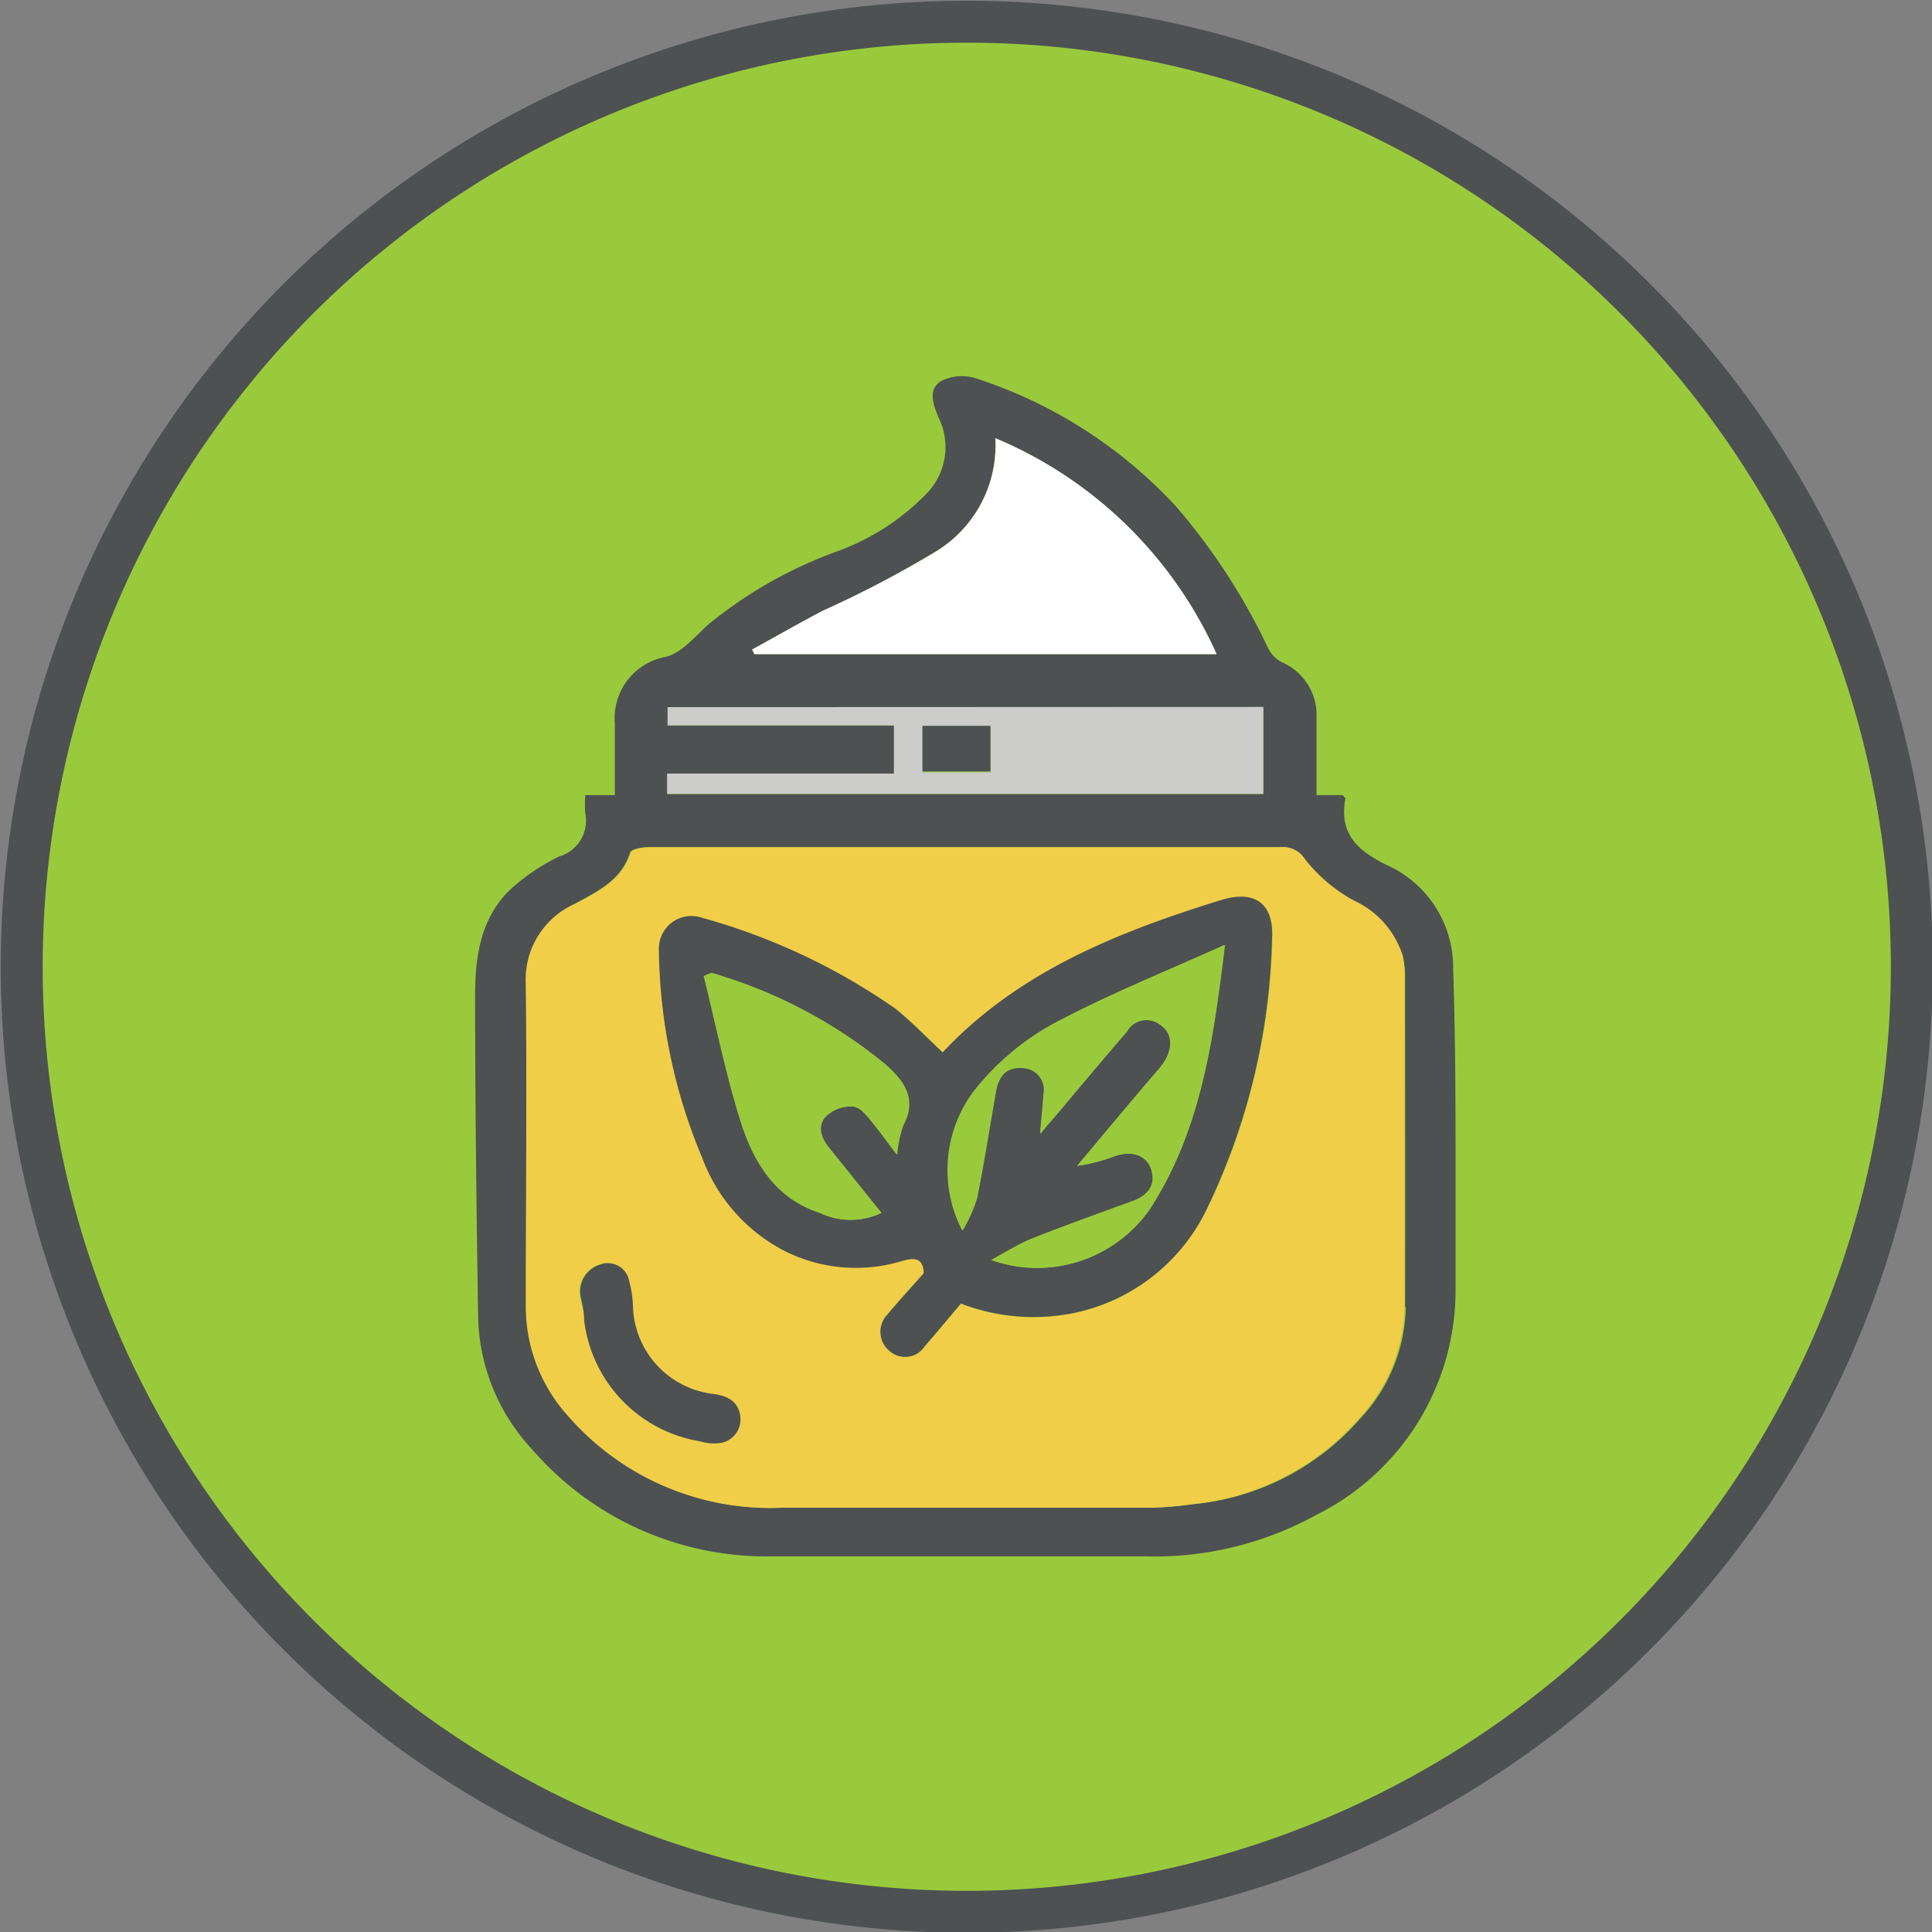 <svg xmlns="http://www.w3.org/2000/svg" viewBox="0 0 88.93 88.93"><rect x="0" y="0" width="88.93" height="88.93" fill="#808080" stroke="none"/><defs><style>.cls-1{fill:#99ca3c;}.cls-2{fill:none;stroke:#4d5152;stroke-miterlimit:10;stroke-width:1.93px;}.cls-3{fill:#4d5152;}.cls-4{fill:#f0ce48;}.cls-5{fill:#fff;}.cls-6{fill:#cccccb;}</style></defs><title>Asset 61</title><g id="Layer_2" data-name="Layer 2"><g id="pot"><path class="cls-1" d="M88,44.47A43.5,43.5,0,1,1,44.47,1,43.49,43.49,0,0,1,88,44.47Z"/><path class="cls-2" d="M88,44.47A43.5,43.5,0,1,1,44.47,1,43.49,43.49,0,0,1,88,44.47Z"/><path class="cls-3" d="M66.89,44.62a5.18,5.18,0,0,0-3.07-4.81c-1.37-.67-2.19-1.46-1.89-3.06,0,0,0,0-.12-.15H60.6c0-1.24,0-2.4,0-3.55A2.65,2.65,0,0,0,59,30.48a1.44,1.44,0,0,1-.64-.67,28.84,28.84,0,0,0-4.22-6.49,21.62,21.62,0,0,0-9.2-5.9,2.15,2.15,0,0,0-1.62.12c-.59.37-.4,1-.13,1.65a3.08,3.08,0,0,1-.5,3.49,10.89,10.89,0,0,1-4.16,2.7,20.24,20.24,0,0,0-5.91,3.35c-.63.57-1.26,1.35-2,1.51A2.87,2.87,0,0,0,28.3,33.3c0,1.1,0,2.19,0,3.3H26.94a5.53,5.53,0,0,0,0,.83,1.72,1.72,0,0,1-1.22,2,9.61,9.61,0,0,0-1.95,1.27c-1.58,1.29-1.89,3.15-1.9,5,0,5,.06,10,.14,15a9.22,9.22,0,0,0,2.47,6,14.26,14.26,0,0,0,11,4.94c5.75,0,11.5,0,17.25,0a15.44,15.44,0,0,0,7.86-1.91A11.55,11.55,0,0,0,67,59.29c0-1.59,0-3.17,0-4.76C67,51.23,67,47.93,66.89,44.62ZM37.9,28.1a50.32,50.32,0,0,0,5.2-2.73,5.71,5.71,0,0,0,2.71-5.2A19.37,19.37,0,0,1,56,30.11H34.73l-.11-.21C35.71,29.3,36.79,28.68,37.9,28.1Zm-7.19,7.51H41.15V33.39H30.73v-.84H58.15v4H30.71Zm34,24.55a7.68,7.68,0,0,1-2.1,5.14,11.64,11.64,0,0,1-7.71,3.94A16.12,16.12,0,0,1,53,69.4q-8.49,0-17,0a12.33,12.33,0,0,1-9.77-4.17,7.54,7.54,0,0,1-2-5.08c0-4.95,0-9.91,0-14.87a3.81,3.81,0,0,1,2.25-3.68C27.52,41,28.6,40.53,29,39.24c.06-.17.58-.25.89-.25q7.26,0,14.52,0c4.82,0,9.63,0,14.45,0a1.18,1.18,0,0,1,1.17.63,7.3,7.3,0,0,0,2.25,1.9A4.18,4.18,0,0,1,64.57,44a4.52,4.52,0,0,1,.11.9C64.68,50,64.69,55.09,64.68,60.16Z"/><path class="cls-4" d="M64.57,44a4.18,4.18,0,0,0-2.25-2.55,7.3,7.3,0,0,1-2.25-1.9A1.18,1.18,0,0,0,58.9,39c-4.82,0-9.63,0-14.45,0s-9.68,0-14.52,0c-.31,0-.83.08-.89.25-.44,1.29-1.52,1.8-2.59,2.36a3.81,3.81,0,0,0-2.25,3.68c.06,5,0,9.92,0,14.87a7.54,7.54,0,0,0,2,5.08A12.33,12.33,0,0,0,36,69.4q8.49,0,17,0a16.12,16.12,0,0,0,1.84-.16,11.64,11.64,0,0,0,7.71-3.94,7.68,7.68,0,0,0,2.1-5.14c0-5.07,0-10.14,0-15.21A4.52,4.52,0,0,0,64.57,44ZM33.21,66.42a2.3,2.3,0,0,1-1-.08,6.42,6.42,0,0,1-5.31-5.56c0-.38-.14-.76-.21-1.14a1.31,1.31,0,0,1,.92-1.44,1,1,0,0,1,1.27.58,5.52,5.52,0,0,1,.23,1.48,4.18,4.18,0,0,0,3.66,3.9c.59.07,1.2.29,1.28,1.08A1.11,1.11,0,0,1,33.21,66.42Zm22.45-11a8.77,8.77,0,0,1-6.11,5,9.31,9.31,0,0,1-5.32-.41c-.57.67-1.12,1.33-1.69,2a1.07,1.07,0,0,1-1.57.18,1.14,1.14,0,0,1-.11-1.71c.54-.65,1.12-1.27,1.68-1.91,0-.84-.6-.68-1.09-.54A7.27,7.27,0,0,1,36,57.52a7.92,7.92,0,0,1-3.65-4.19,25.32,25.32,0,0,1-2-9.56,1.5,1.5,0,0,1,2-1.5,29,29,0,0,1,8.9,4.19c.77.59,1.44,1.3,2.16,2,3.48-3.69,8-5.51,12.78-7,1.59-.5,2.46.14,2.38,1.79A30.15,30.15,0,0,1,55.66,55.47Z"/><path class="cls-5" d="M56,30.11H34.73l-.11-.21c1.09-.6,2.17-1.22,3.28-1.8a48.29,48.29,0,0,0,5.21-2.73,5.73,5.73,0,0,0,2.71-5.2A19.36,19.36,0,0,1,56,30.11Z"/><path class="cls-6" d="M30.73,32.55v.84H41.15v2.22H30.71v.93H58.15v-4Zm14.87,3H42.47v-2.1H45.6Z"/><path class="cls-3" d="M56.17,41.44c-4.74,1.47-9.3,3.29-12.78,7-.72-.66-1.39-1.37-2.16-2a29,29,0,0,0-8.9-4.19,1.5,1.5,0,0,0-2,1.5,25.32,25.32,0,0,0,2,9.56A7.92,7.92,0,0,0,36,57.52a7.27,7.27,0,0,0,5.43.55c.49-.14,1.07-.3,1.09.54-.56.64-1.14,1.26-1.68,1.91A1.14,1.14,0,0,0,41,62.23,1.07,1.07,0,0,0,42.54,62c.57-.66,1.12-1.32,1.69-2a9.31,9.31,0,0,0,5.32.41,8.77,8.77,0,0,0,6.11-5,30.15,30.15,0,0,0,2.89-12.24C58.63,41.58,57.76,40.94,56.17,41.44ZM41.58,51.81a5.46,5.46,0,0,0-.28,1.34c-.42-.56-.74-1-1.12-1.47s-.6-.72-.94-.75a1.71,1.71,0,0,0-1.22.46c-.41.44-.22,1,.15,1.44l2.41,3a3.27,3.27,0,0,1-2.82,0c-2.07-.67-3.06-2.37-3.66-4.26-.68-2.18-1.13-4.43-1.68-6.65l.32-.14a22.49,22.49,0,0,1,8,4.2C41.62,49.74,42.24,50.58,41.58,51.81Zm11.35,3.85A6.32,6.32,0,0,1,45.64,58c.73-.4,1.29-.78,1.89-1,1.52-.6,3.06-1.15,4.59-1.71.65-.23,1.07-.67.9-1.36s-.81-1-1.65-.73a8.39,8.39,0,0,1-1.79.47c1.26-1.5,2.51-3,3.78-4.48.68-.8.69-1.62,0-2.05a1,1,0,0,0-1.47.33c-1.06,1.23-2.1,2.47-3.15,3.72-.23.27-.47.54-.85,1,.07-.77.12-1.3.16-1.83a1,1,0,0,0-.88-1.19c-.75-.09-1.18.27-1.32,1.07-.29,1.64-.54,3.28-.87,4.91a6.84,6.84,0,0,1-.66,1.48,6.06,6.06,0,0,1,.52-6.4,11.86,11.86,0,0,1,4.12-3.35c2.35-1.22,4.82-2.21,7.43-3.39C55.85,47.95,55.26,52.06,52.93,55.66Z"/><path class="cls-3" d="M26.72,59.64a1.3,1.3,0,0,1,.93-1.44,1,1,0,0,1,1.26.58,5.3,5.3,0,0,1,.23,1.48,4.19,4.19,0,0,0,3.66,3.9c.59.07,1.21.29,1.28,1.08a1.09,1.09,0,0,1-.87,1.17,2.17,2.17,0,0,1-1-.07,6.42,6.42,0,0,1-5.32-5.56C26.89,60.4,26.8,60,26.72,59.64Z"/><path class="cls-3" d="M45.59,33.41v2.1H42.46v-2.1Z"/><path class="cls-1" d="M44.29,56.64a6.05,6.05,0,0,1,.52-6.4,12,12,0,0,1,4.12-3.35c2.35-1.22,4.81-2.21,7.42-3.39-.5,4.45-1.09,8.56-3.43,12.15A6.31,6.31,0,0,1,45.63,58a18.91,18.91,0,0,1,1.9-1c1.52-.6,3.06-1.15,4.59-1.71.64-.23,1.07-.67.9-1.36s-.81-1-1.66-.73a8.33,8.33,0,0,1-1.78.46c1.26-1.49,2.5-3,3.77-4.47.68-.8.69-1.63,0-2.06a1.06,1.06,0,0,0-1.48.33c-1.06,1.23-2.1,2.48-3.15,3.72l-.85,1c.07-.76.12-1.29.16-1.82a1,1,0,0,0-.89-1.19c-.75-.1-1.18.27-1.32,1.07-.29,1.64-.54,3.28-.87,4.91A7.71,7.71,0,0,1,44.29,56.64Z"/><path class="cls-1" d="M32.74,44.78a22.36,22.36,0,0,1,8,4.2c.85.76,1.47,1.6.81,2.83a5.45,5.45,0,0,0-.28,1.33c-.42-.56-.74-1-1.12-1.47s-.6-.72-.94-.75a1.68,1.68,0,0,0-1.22.47c-.42.43-.22,1,.14,1.44l2.41,3a3.26,3.26,0,0,1-2.81,0c-2.07-.67-3.07-2.37-3.66-4.26-.68-2.18-1.13-4.42-1.68-6.64Z"/></g></g></svg>